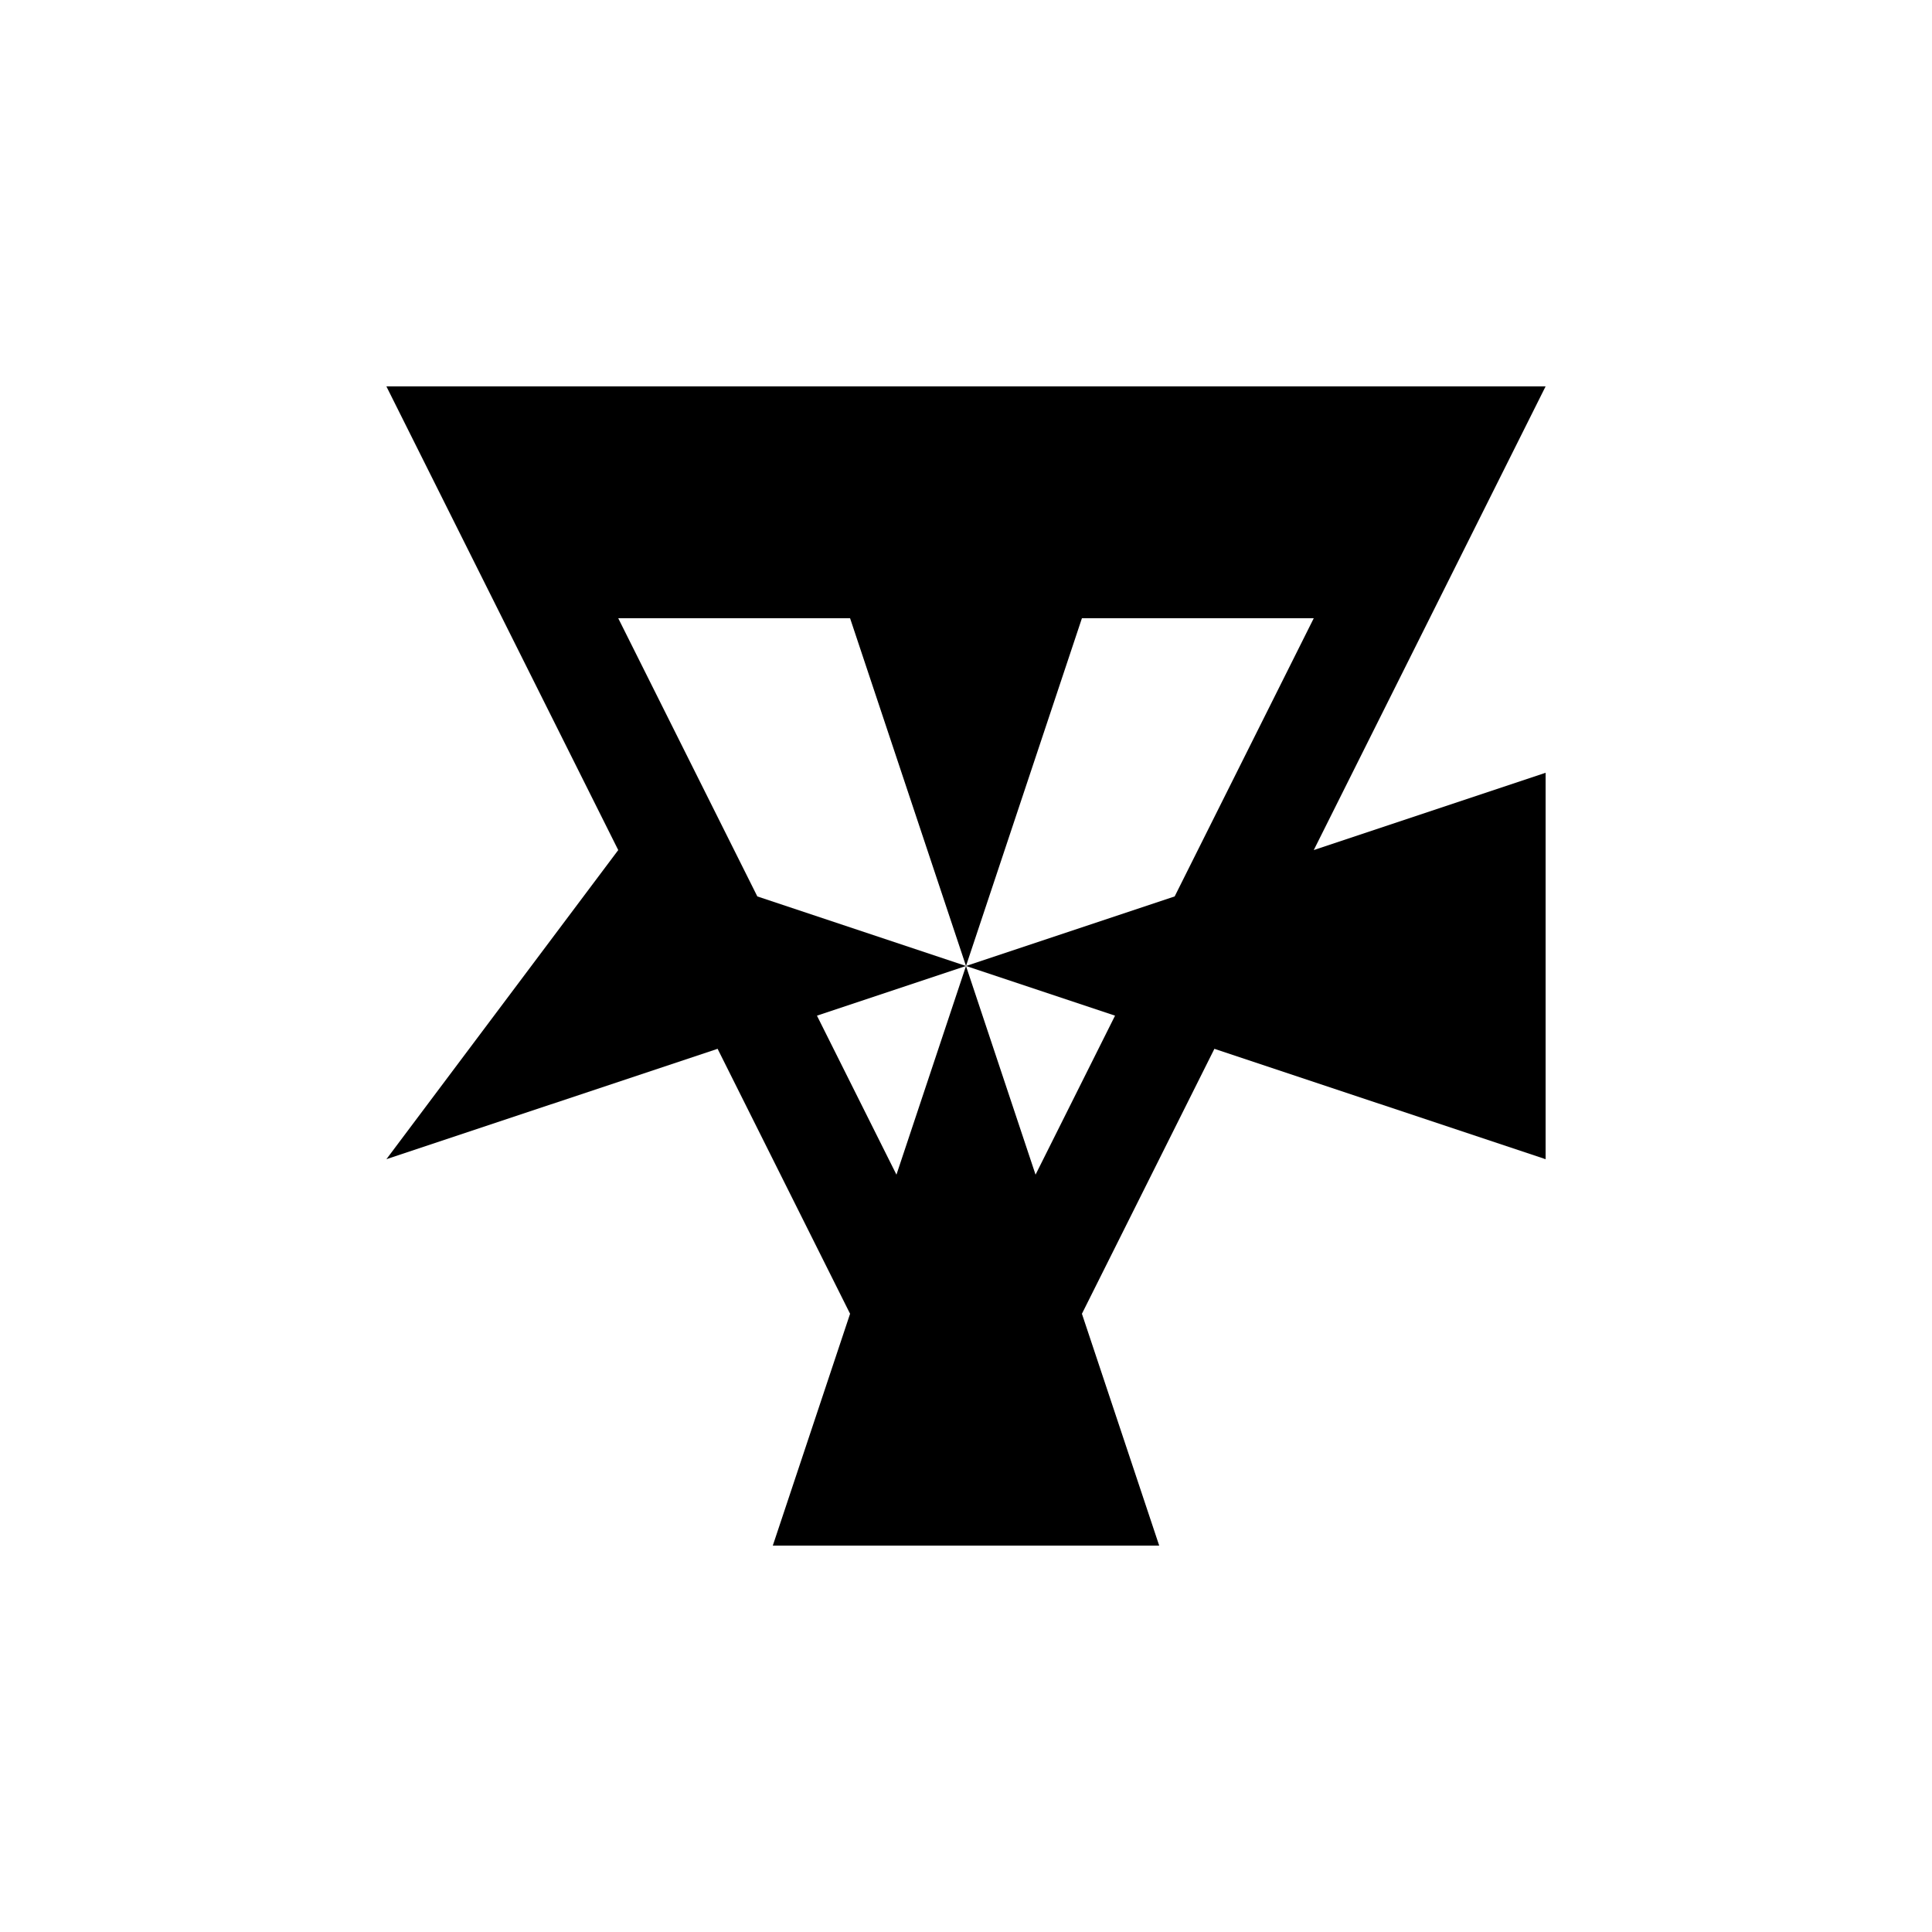 <svg xmlns="http://www.w3.org/2000/svg" viewBox="-100 -100 500 500"><path style="fill:#000000" fill-rule="evenodd" d="M 0,0 100,0 200,0 300,0 240,120 300,100 300,200 214.286,171.429 180,240 200,300 150,300 100,300 120,240 85.714,171.429 0,200 0,300 0,200 60,120 0,0 0,100 0,0 L 60,60 120,60 150,150 96,132 60,60 M 111.429,162.857 150,150 132,204 111.429,162.857 L 150,150 180,60 240,60 204,132 150,150 188.571,162.857 168,204 150,150"/></svg>
